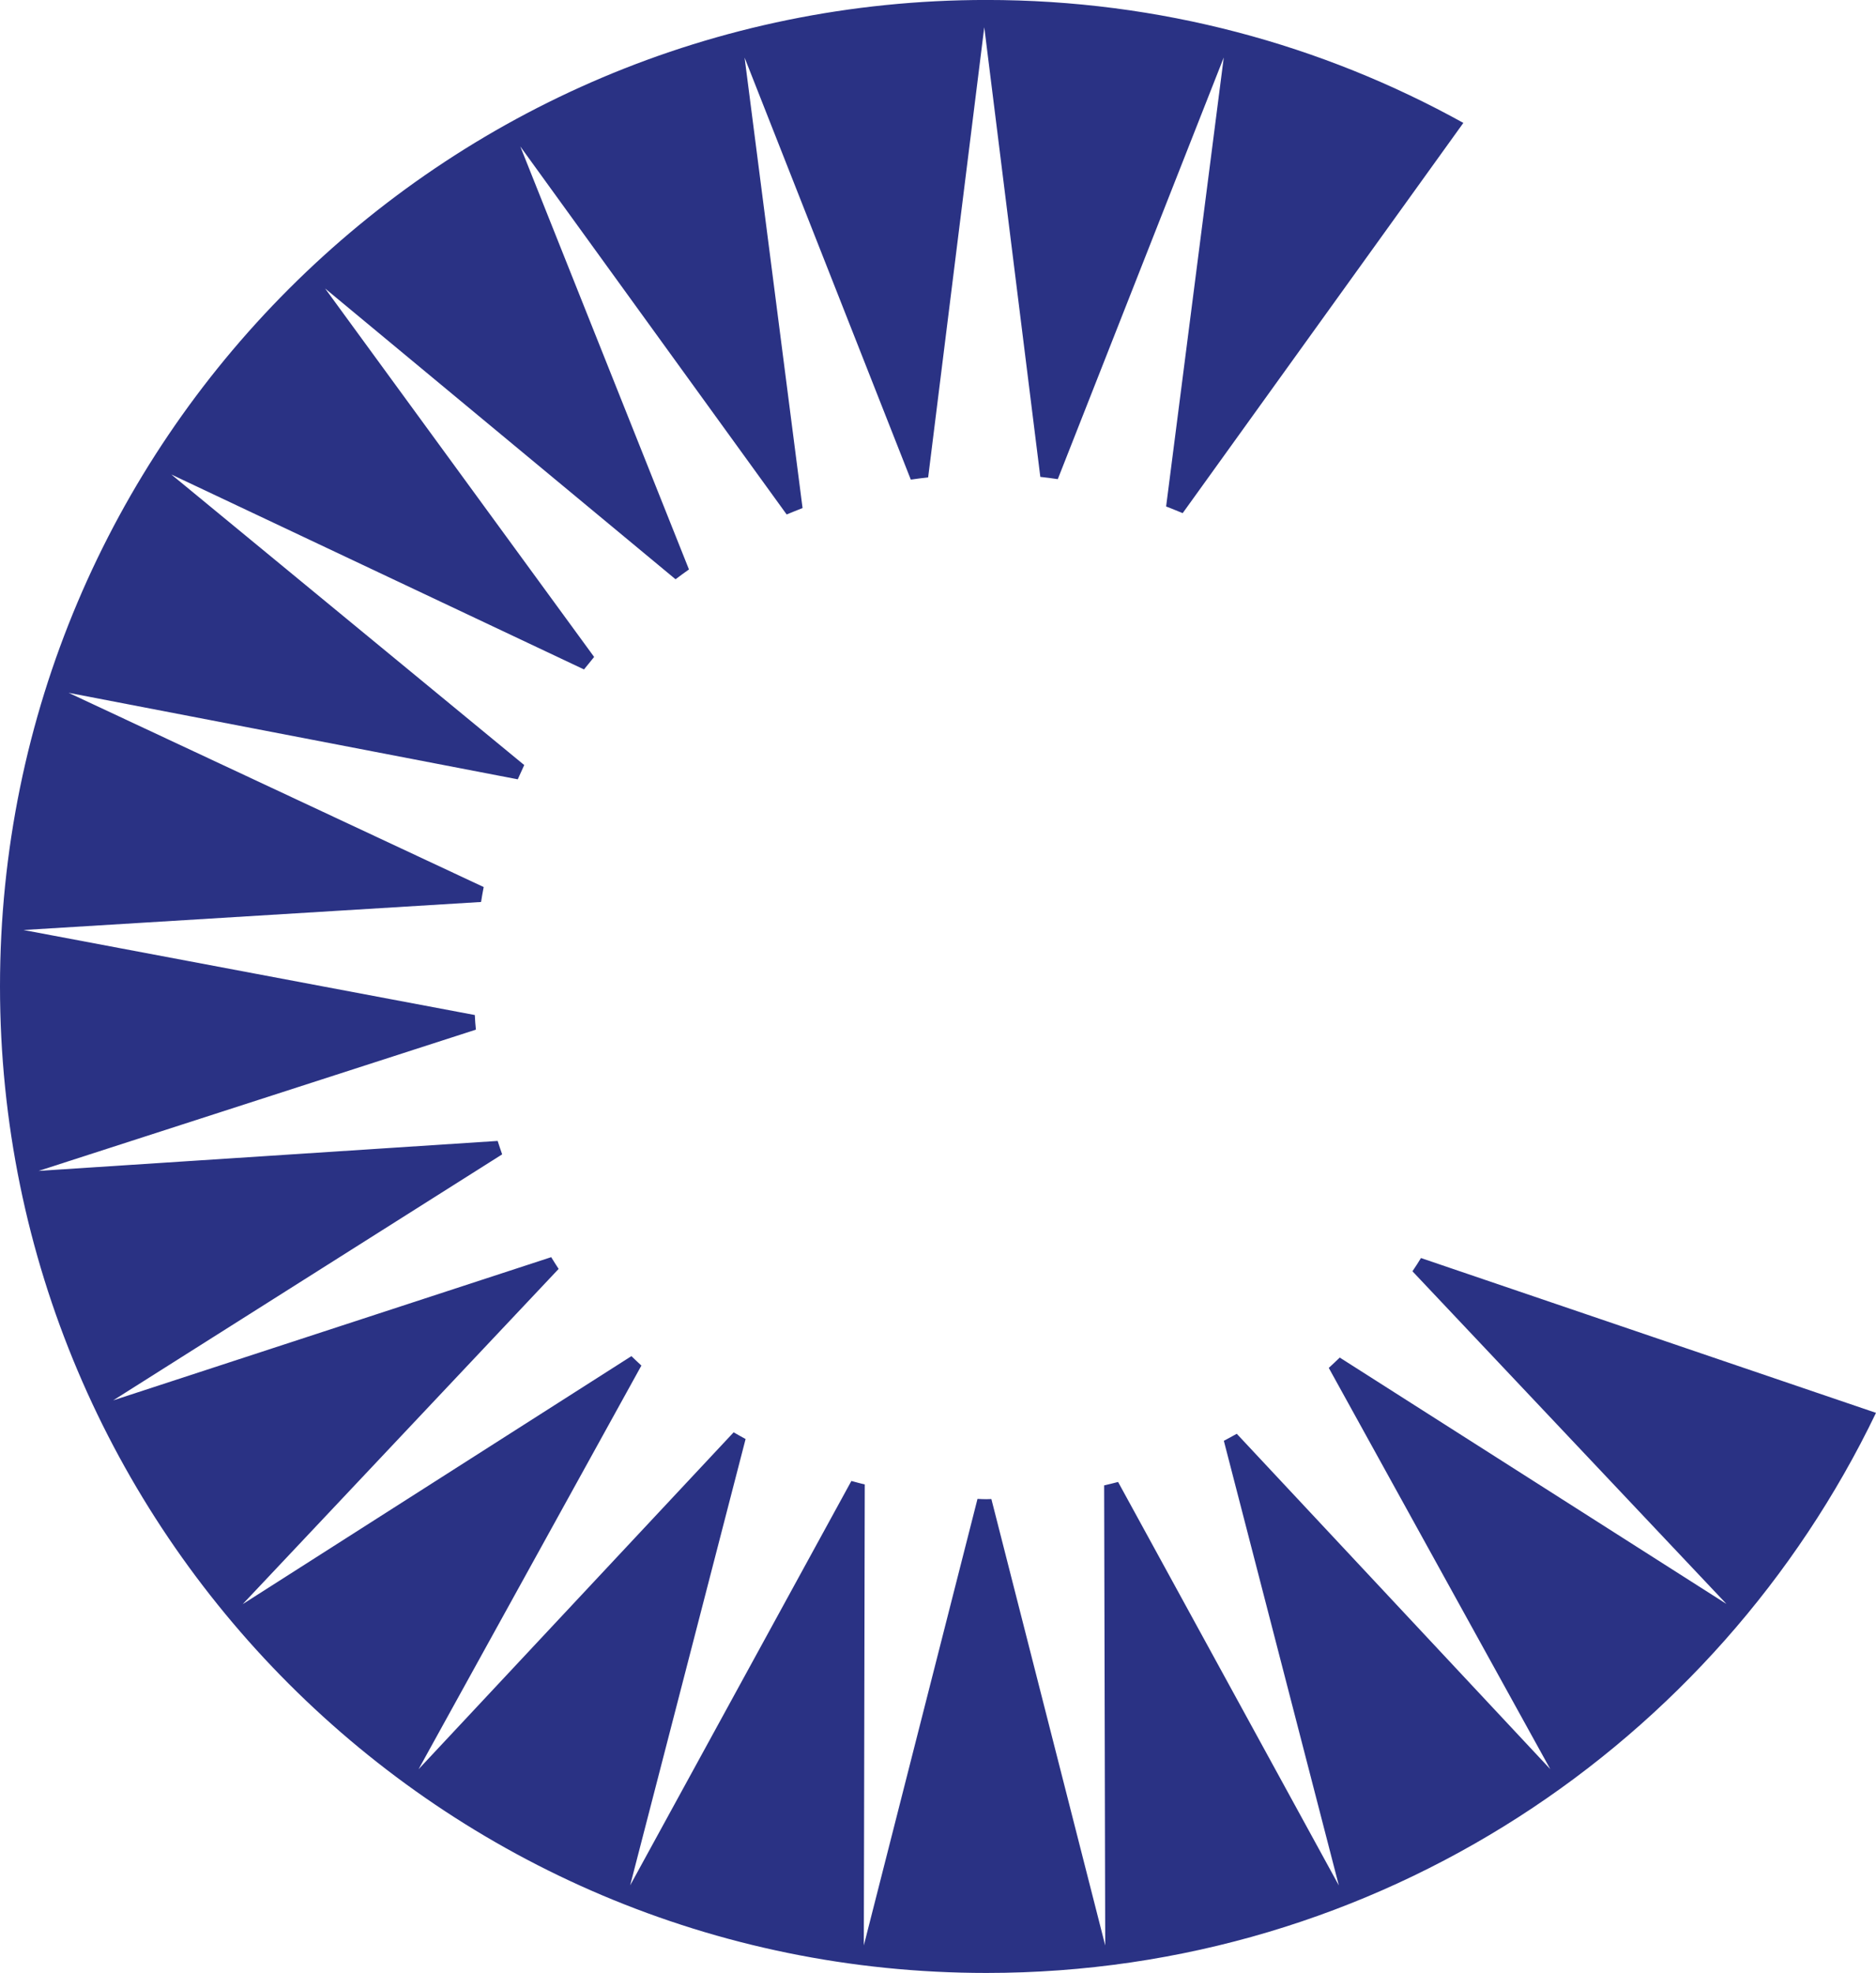 <svg width="211.67mm" height="222.59mm" version="1.1" viewBox="0 0 211.67 222.59" xmlns="http://www.w3.org/2000/svg">
 <g transform="translate(346.98 -21.662)">
  <path d="m-187.61 165.09 35.426 37.527-43.633-27.797c-0.412 0.393-0.813 0.789-1.237 1.167l24.995 45.272-35.376-37.84c-0.485 0.277-0.97 0.53-1.458 0.794l12.975 50.164-24.907-45.521c-0.522 0.14-1.043 0.263-1.574 0.384l0.122 51.909-12.846-50.368c-0.194 0-0.379 0.017-0.577 0.017-0.333 0-0.659-0.017-0.987-0.035l-12.827 50.377 0.105-52.011c-0.513-0.105-1.007-0.258-1.509-0.387l-24.962 45.627 13.026-50.358c-0.452-0.241-0.895-0.499-1.349-0.757l-35.551 38.011 25.142-45.54c-0.384-0.351-0.752-0.715-1.125-1.066l-43.859 27.981 35.648-37.822c-0.286-0.438-0.572-0.881-0.839-1.324l-49.421 16.155 43.887-27.755c-0.174-0.508-0.351-1.012-0.508-1.514l-51.789 3.379 49.334-15.934c-0.052-0.55-0.105-1.089-0.122-1.649l-50.917-9.592 51.623-3.162c0.087-0.563 0.185-1.127 0.295-1.685l-46.832-21.911 50.677 9.758c0.241-0.541 0.48-1.076 0.729-1.61l-39.816-32.781 46.56 21.994c0.373-0.471 0.757-0.942 1.144-1.408l-30.354-41.57 39.539 32.805c0.488-0.379 1.001-0.738 1.514-1.108l-19.031-47.723 30.053 41.519c0.586-0.249 1.192-0.476 1.796-0.721l-6.541-50.82 18.754 47.612c0.651-0.105 1.307-0.174 1.957-0.249l6.333-50.792 6.324 50.732c0.659 0.07 1.31 0.157 1.971 0.255l18.726-47.571-6.504 50.654c0.628 0.249 1.251 0.49 1.869 0.752l31.669-44.026c-15.938-8.835-34.282-13.87-53.811-13.87-61.469-0.004-111.3 49.818-111.3 111.29 0 61.459 49.832 111.3 111.3 111.3 44.219 0 82.406-25.816 100.37-63.19l-51.342-17.466c-0.309 0.499-0.619 0.998-0.956 1.486" clip-rule="evenodd" fill="#2a3284" fill-rule="evenodd" stroke-width="4.616"/>
 </g>
</svg>
